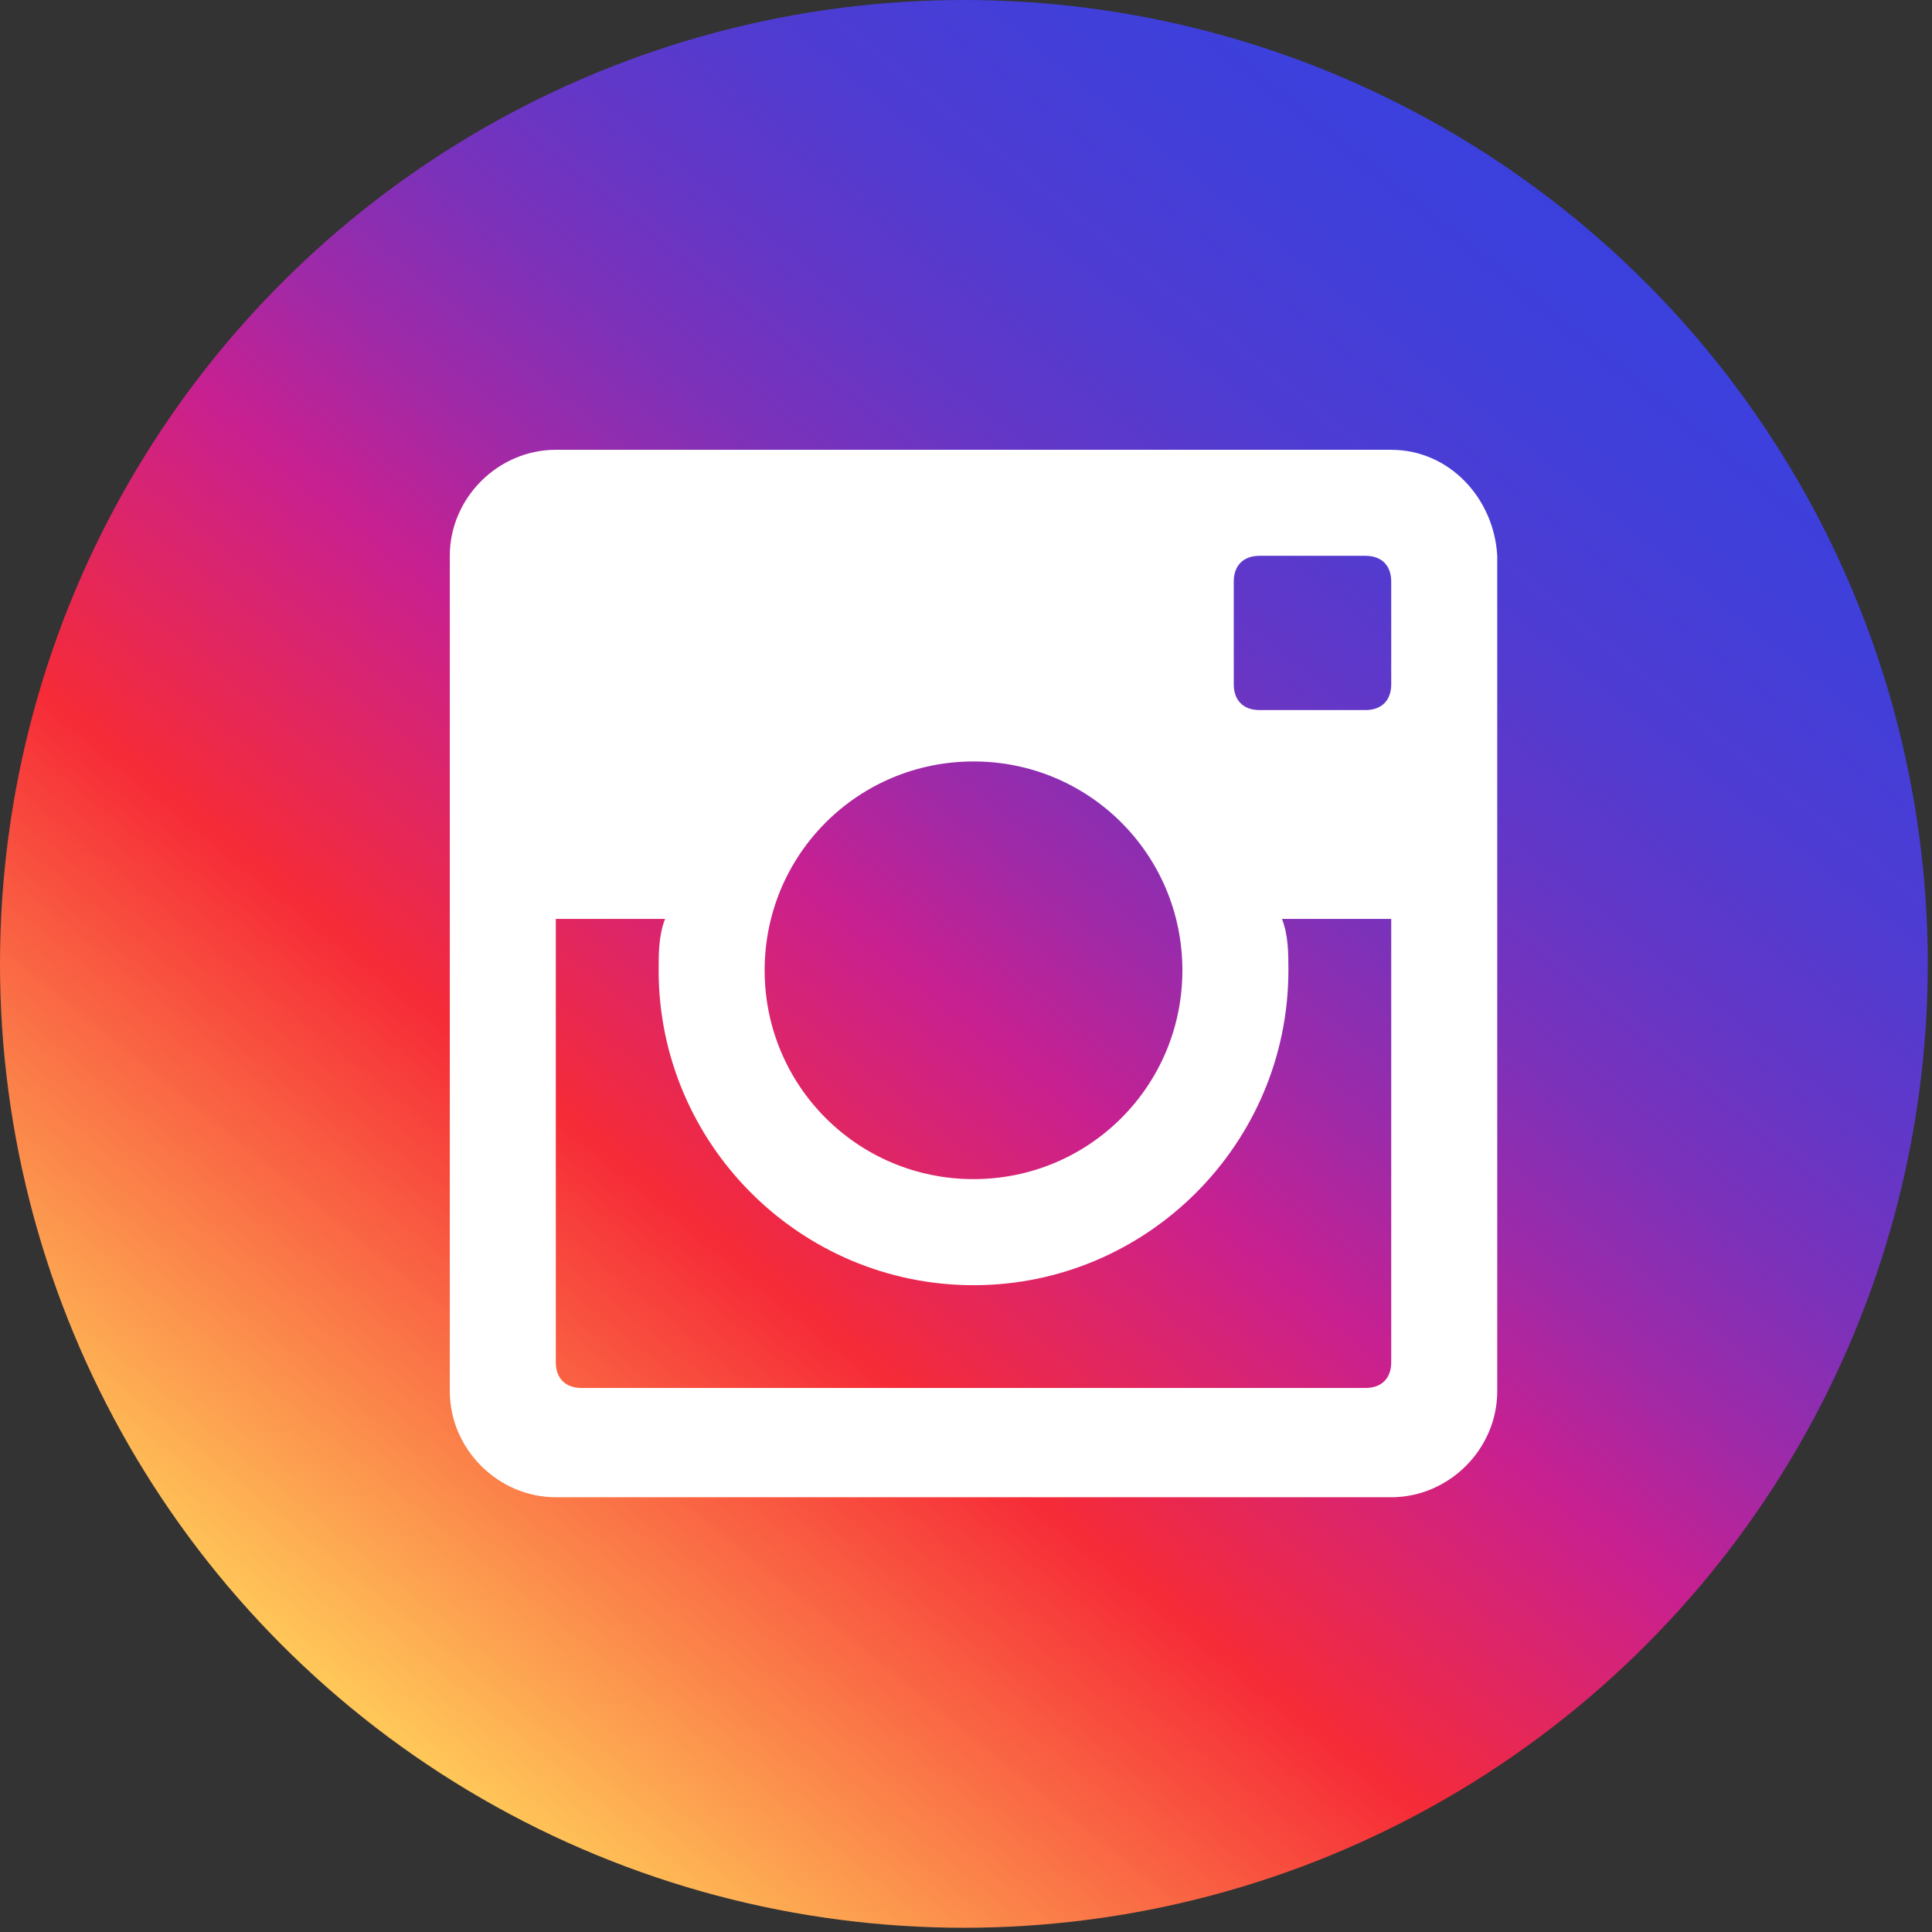 <svg width="32" height="32" viewBox="0 0 32 32" fill="none" xmlns="http://www.w3.org/2000/svg">
<rect x="0" y="0" width="32" height="32" fill="#333333" stroke="none"/>
<circle cx="15.965" cy="15.965" r="15.965" fill="url(#paint0_linear)"/>
<path d="M23.043 7.45H9.206C8.249 7.45 7.45 8.248 7.45 9.206V23.043C7.45 24 8.249 24.799 9.206 24.799H23.043C24.001 24.799 24.799 24 24.799 23.043V9.206C24.746 8.248 24.001 7.45 23.043 7.45ZM16.125 12.612C18.04 12.612 19.584 14.155 19.584 16.071C19.584 17.987 18.04 19.53 16.125 19.53C14.209 19.53 12.665 17.987 12.665 16.071C12.665 14.155 14.209 12.612 16.125 12.612ZM9.632 22.989C9.366 22.989 9.206 22.83 9.206 22.564V15.22H11.016C10.909 15.486 10.909 15.805 10.909 16.071C10.909 18.945 13.251 21.287 16.125 21.287C18.998 21.287 21.34 18.945 21.34 16.071C21.34 15.805 21.34 15.486 21.233 15.22H23.043V22.564C23.043 22.83 22.883 22.989 22.617 22.989H9.632ZM23.043 11.335C23.043 11.601 22.883 11.761 22.617 11.761H20.861C20.595 11.761 20.435 11.601 20.435 11.335V9.632C20.435 9.366 20.595 9.206 20.861 9.206H22.617C22.883 9.206 23.043 9.366 23.043 9.632V11.335Z" fill="white"/>
<defs>
<linearGradient id="paint0_linear" x1="31.515" y1="-3.215" x2="5.98" y2="28.24" gradientUnits="userSpaceOnUse">
<stop offset="0.011" stop-color="#3542E0"/>
<stop offset="0.175" stop-color="#3841DF"/>
<stop offset="0.274" stop-color="#403FDA"/>
<stop offset="0.357" stop-color="#4E3CD2"/>
<stop offset="0.43" stop-color="#6337C7"/>
<stop offset="0.497" stop-color="#7D31B9"/>
<stop offset="0.559" stop-color="#9E2AA8"/>
<stop offset="0.617" stop-color="#C32193"/>
<stop offset="0.624" stop-color="#C82091"/>
<stop offset="0.761" stop-color="#F62B37"/>
<stop offset="1" stop-color="#FFC658"/>
</linearGradient>
</defs>
</svg>
